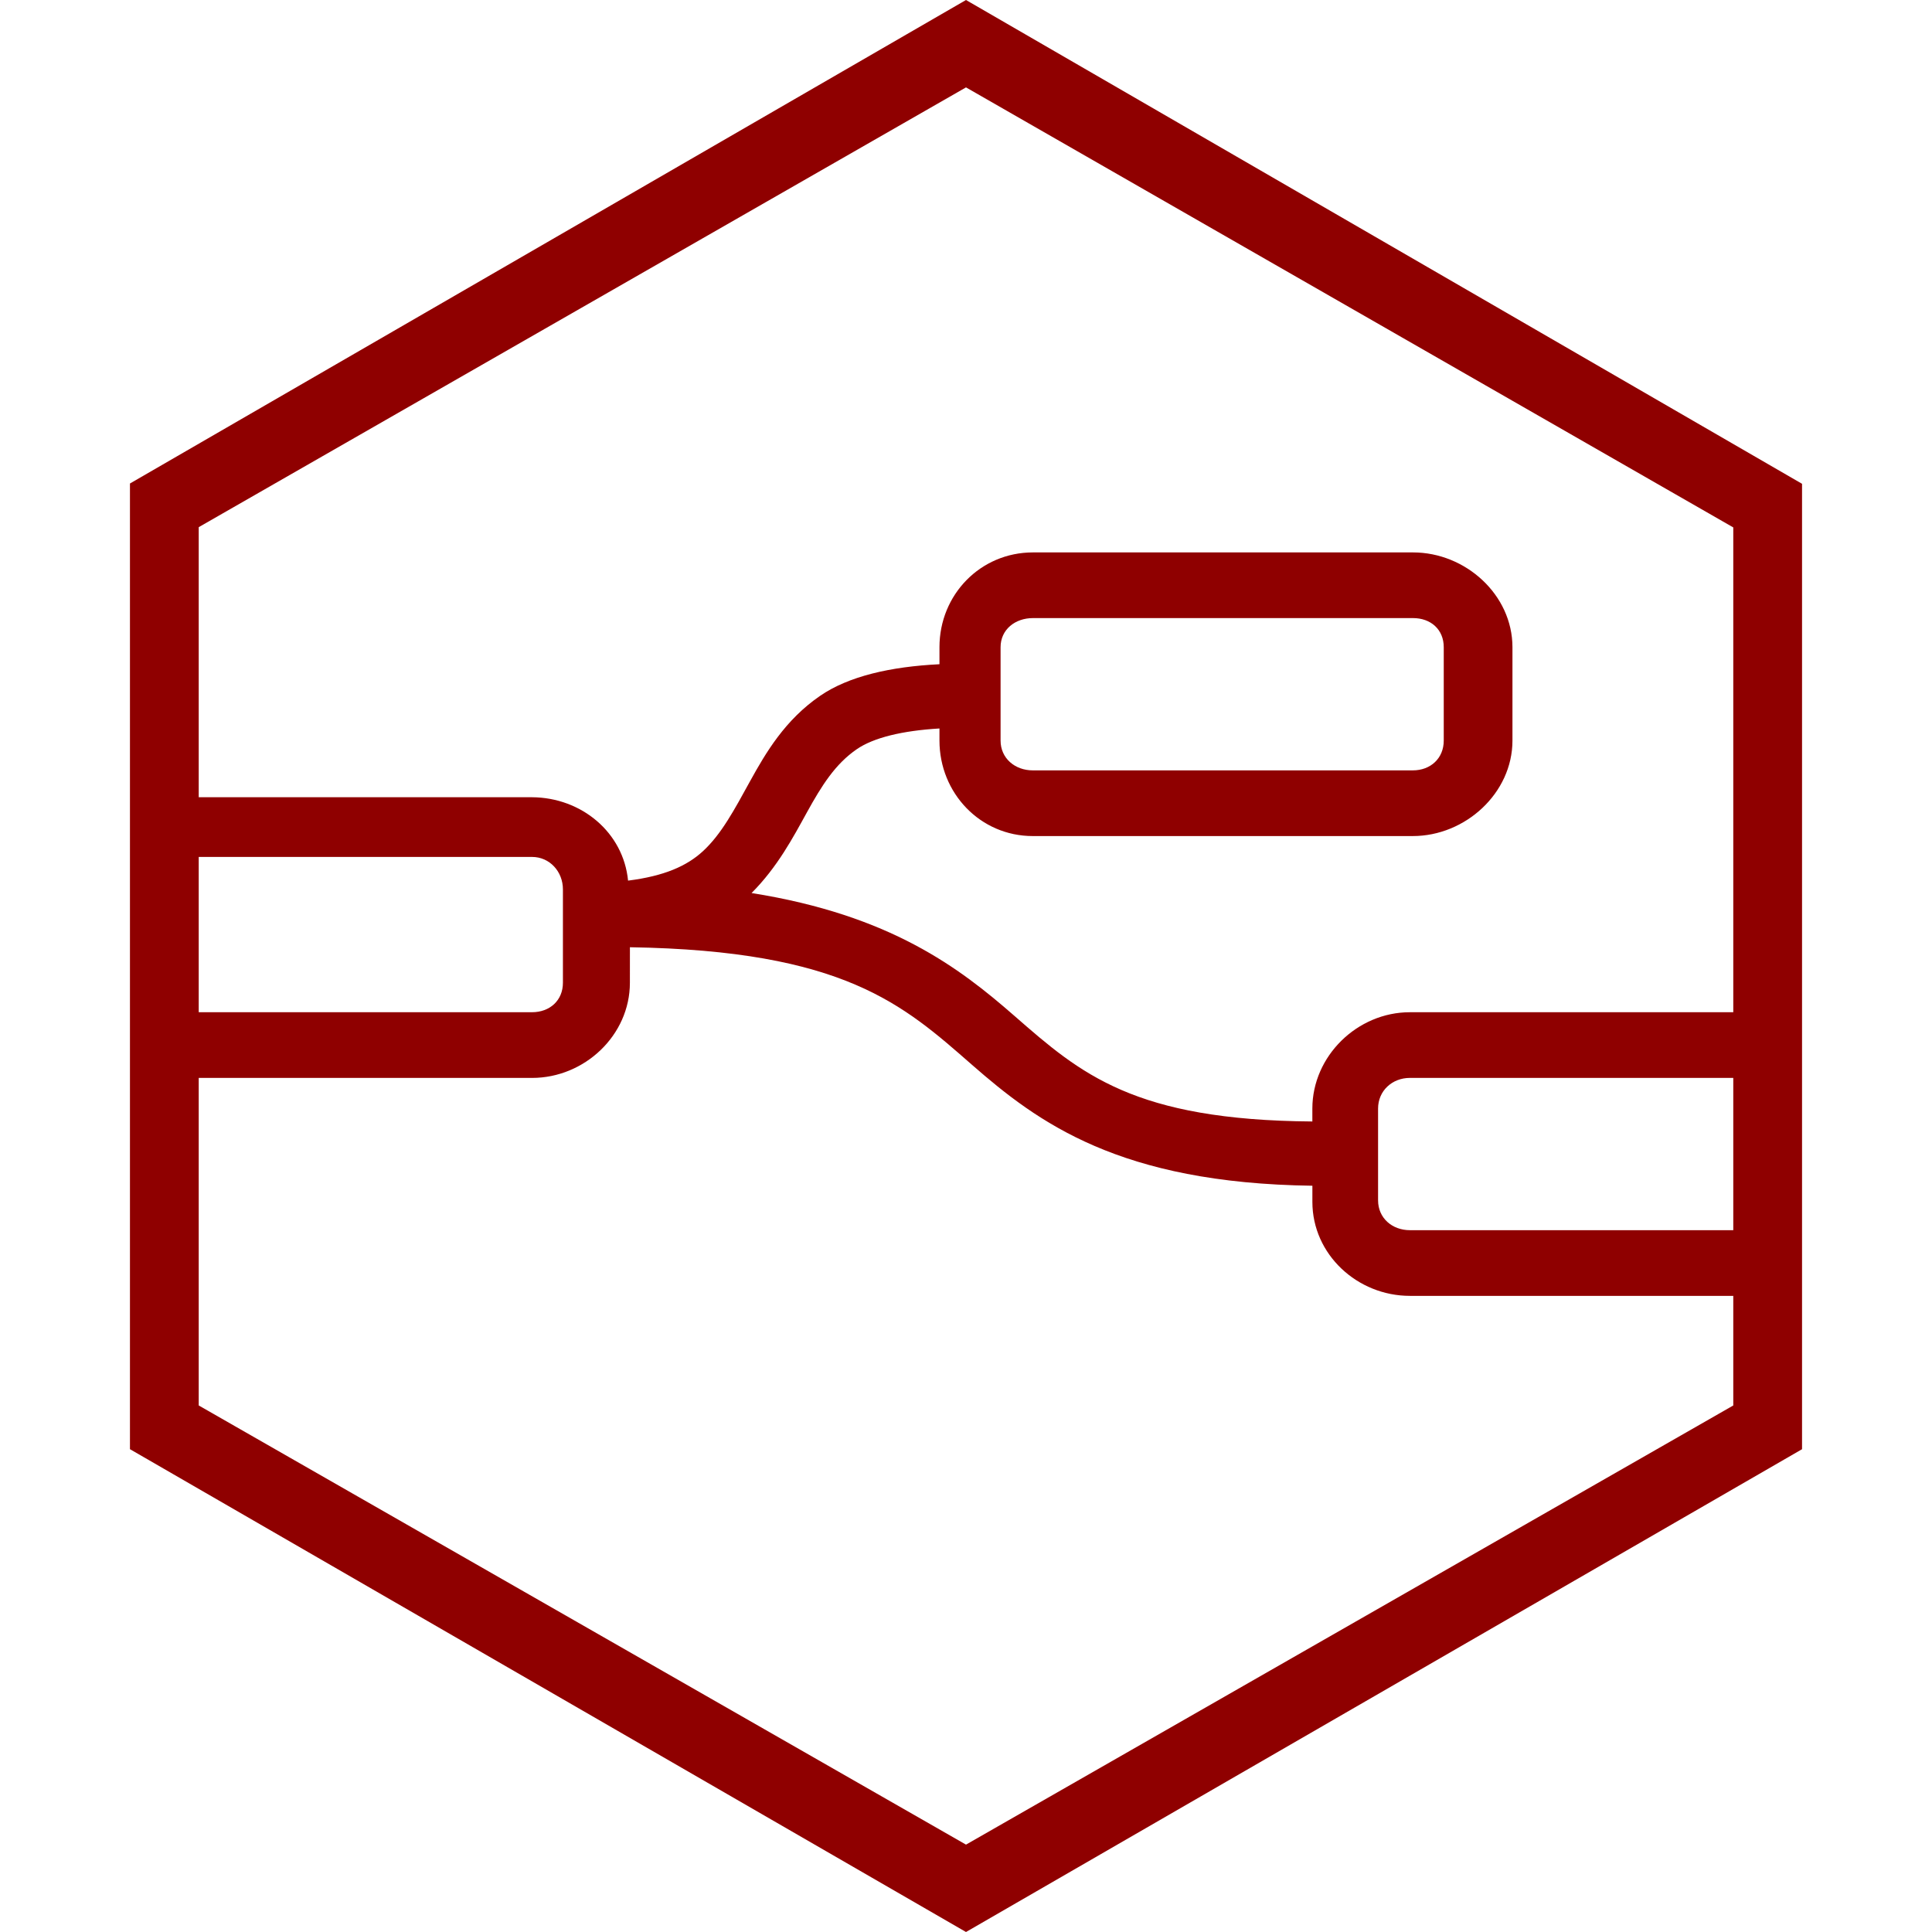 <svg xmlns="http://www.w3.org/2000/svg" viewBox="0 0 128 128"><path fill="#8f0000" d="M64 0 8.61 32.033v63.979L64 128l55.39-31.986V32.053zm0 5.79 50.834 29.153v32.12h-21.43c-3.478 0-6.457 2.904-6.457 6.382v.856c-11.812-.088-15.335-3.145-19.728-6.987-3.652-3.193-8.226-6.688-17.426-8.148 1.715-1.72 2.747-3.675 3.666-5.342.988-1.791 1.882-3.21 3.31-4.191 1.114-.764 3.013-1.223 5.473-1.37v.803c0 3.479 2.702 6.325 6.18 6.325h25.182c3.478 0 6.6-2.846 6.6-6.325V42.88c0-3.478-3.108-6.281-6.587-6.281H68.434c-3.479 0-6.192 2.803-6.192 6.28v1.128c-3.253.16-6.021.799-7.902 2.09-2.327 1.597-3.601 3.765-4.643 5.654-1.041 1.889-1.896 3.514-3.136 4.652-1.059.97-2.54 1.636-4.95 1.94-.311-3.198-3.09-5.505-6.363-5.524H13.166V34.926zm4.434 35.16h25.183c1.175 0 2.035.754 2.035 1.929v6.187c0 1.175-.872 1.973-2.047 1.973H68.422c-1.175 0-2.131-.798-2.131-1.973V42.88c0-1.175.968-1.93 2.143-1.93zM13.166 56.774h22.082c1.174 0 2.047.974 2.047 2.149v6.187c0 1.175-.872 1.952-2.047 1.952H13.166zm28.568 5.983c14.187.223 18.1 3.798 22.66 7.787 4.378 3.828 9.764 7.844 22.555 8.014v1.074c0 3.478 2.979 6.222 6.457 6.222h21.428v7.262L64 122.211 13.166 93.115v-21.7H35.25c3.478 0 6.482-2.825 6.482-6.304zm51.674 8.656h21.426v10.09H93.408c-1.174 0-2.107-.804-2.107-1.979v-6.08c0-1.174.933-2.03 2.107-2.03z"/></svg>